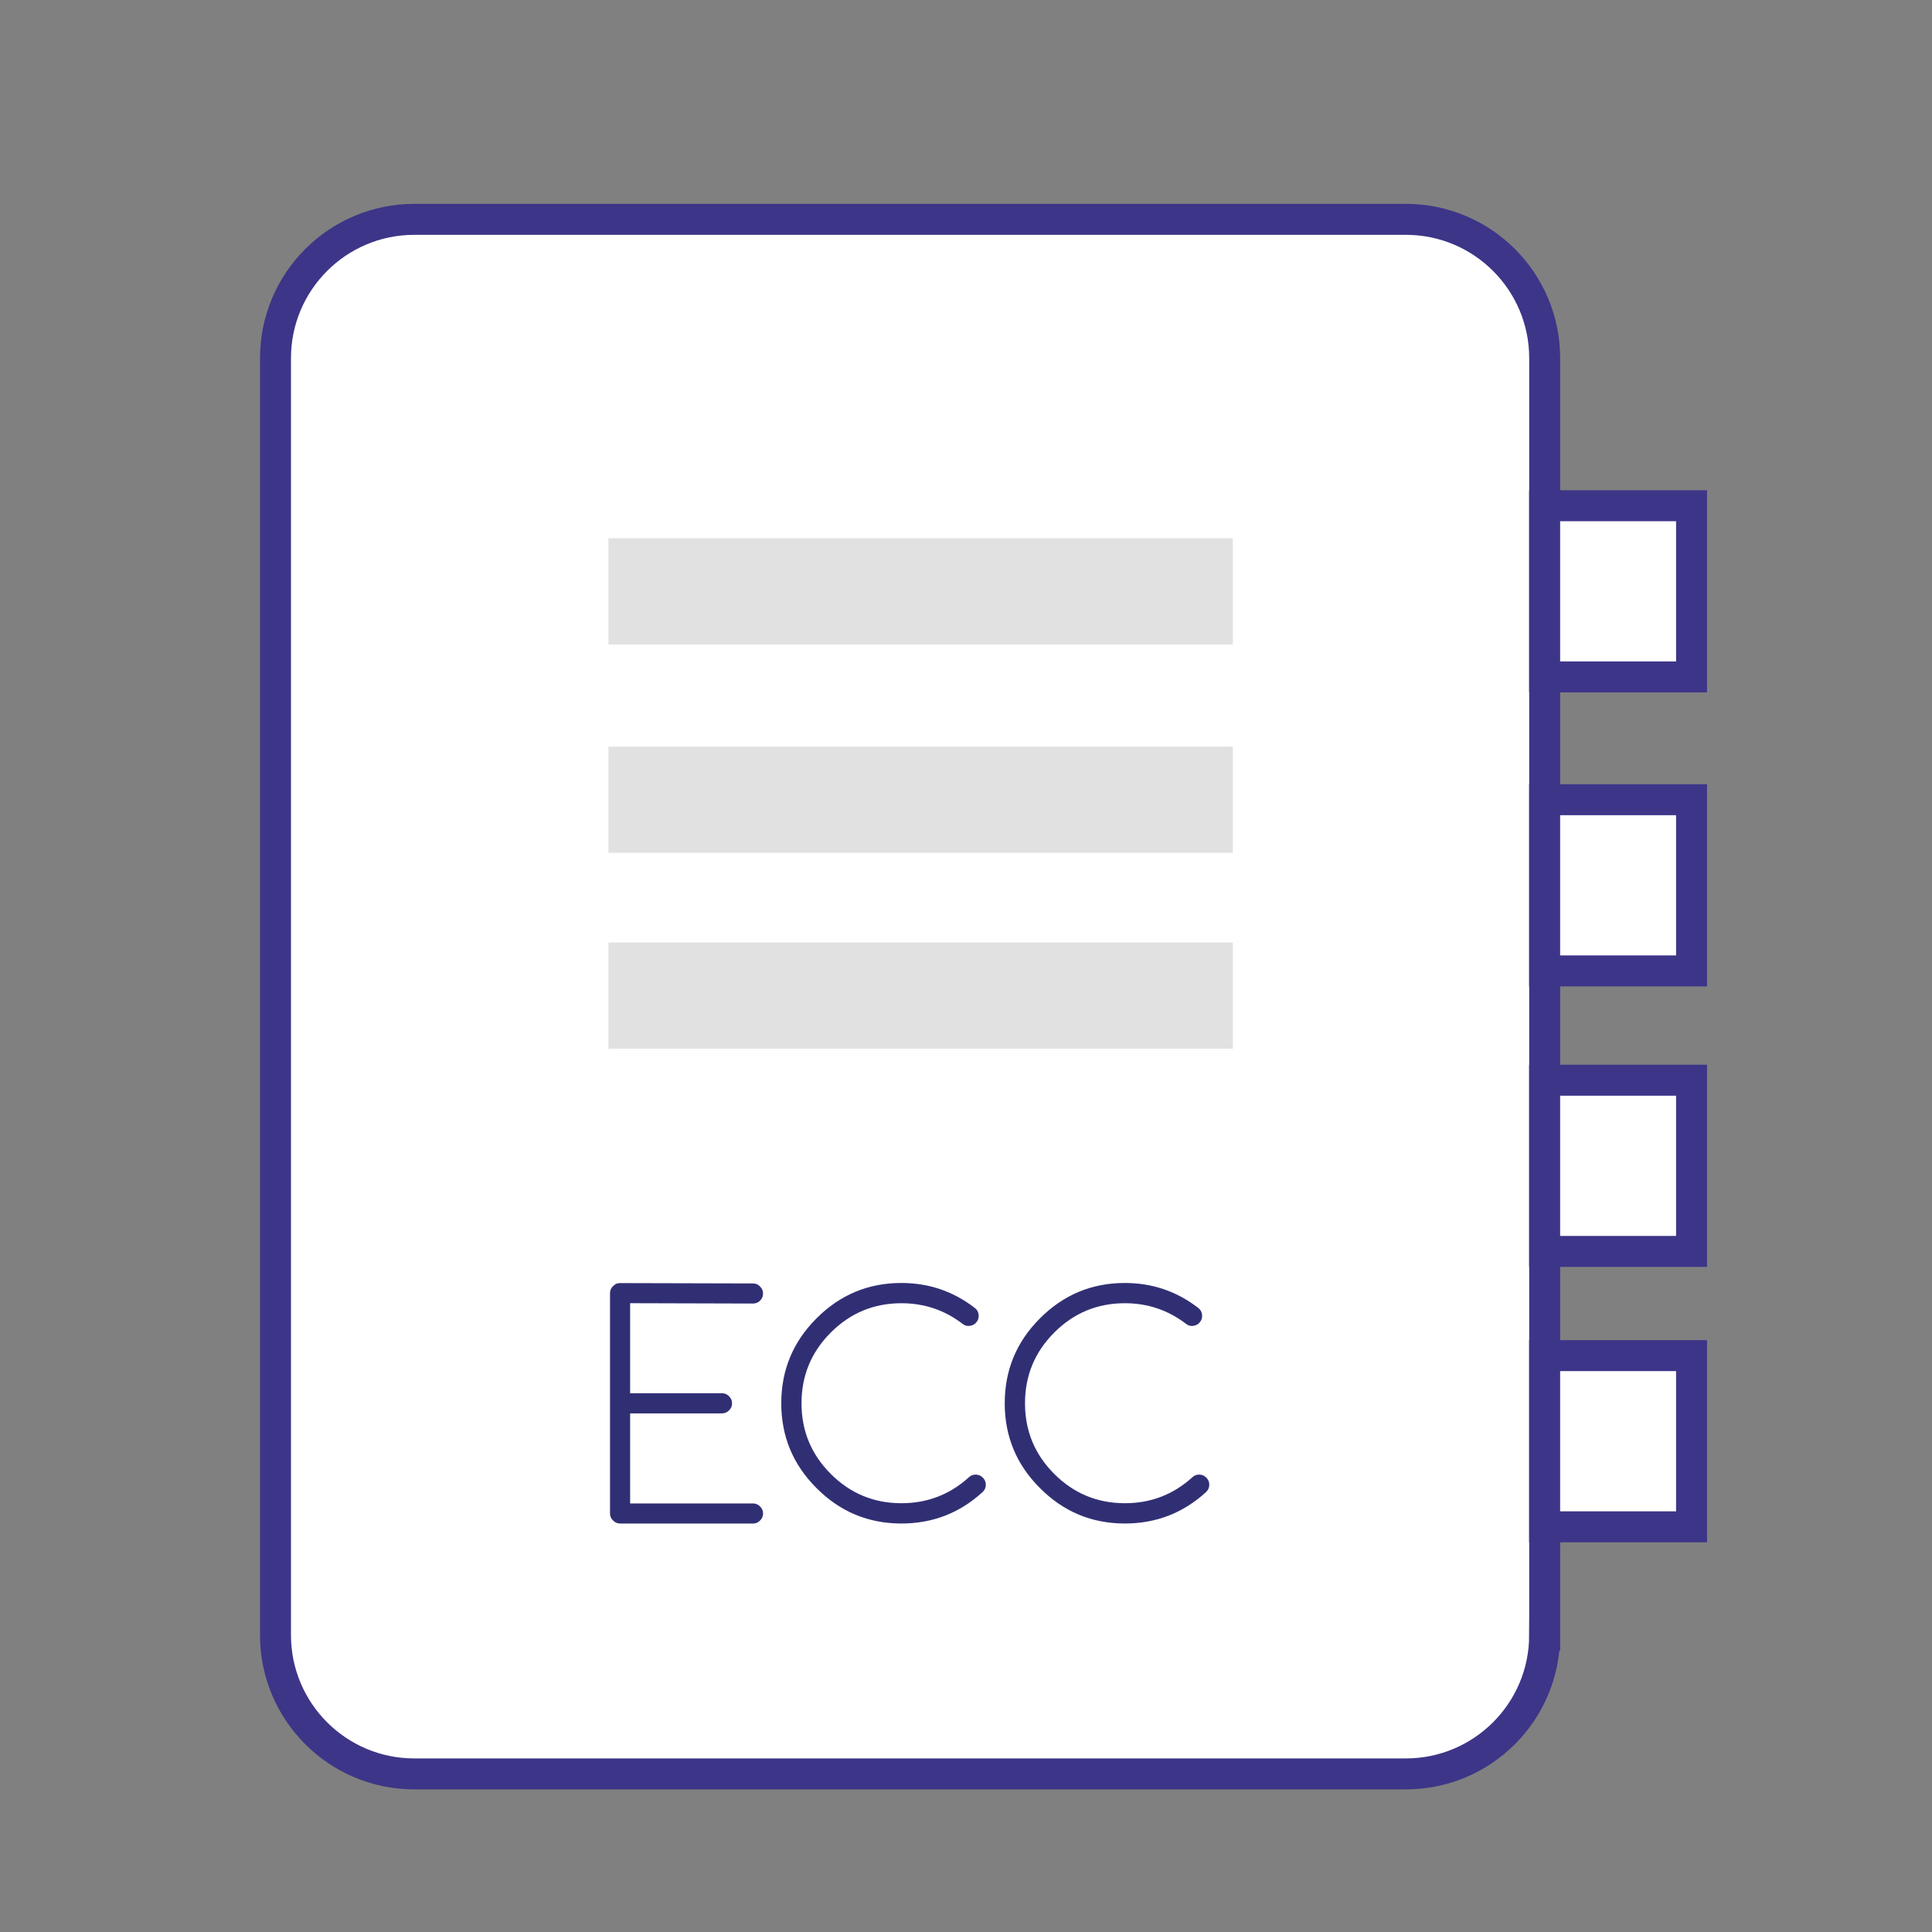 <?xml version="1.0" encoding="utf-8"?>
<!-- Generator: Adobe Illustrator 17.0.0, SVG Export Plug-In . SVG Version: 6.00 Build 0)  -->
<!DOCTYPE svg PUBLIC "-//W3C//DTD SVG 1.1//EN" "http://www.w3.org/Graphics/SVG/1.1/DTD/svg11.dtd">
<svg version="1.1" id="图层_1" xmlns="http://www.w3.org/2000/svg" xmlns:xlink="http://www.w3.org/1999/xlink" x="0px" y="0px"
	 width="62.387px" height="62.387px" viewBox="7.078 6.078 62.387 62.387" enable-background="new 7.078 6.078 62.387 62.387"
	 xml:space="preserve">
<rect x="7.078" y="6.078" width="62.387" height="62.387" fill="#808080" stroke="none"/>
<path fill="#FFFFFF" stroke="#3D3588" stroke-miterlimit="10" d="M56.957,58.877c0,2.476-2.007,4.483-4.483,4.483H20.457
	c-2.476,0-4.483-2.007-4.483-4.483V17.644c0-2.476,2.007-4.483,4.483-4.483h32.018c2.476,0,4.483,2.007,4.483,4.483V58.877z"/>
<rect x="56.957" y="22.409" fill="#FFFFFF" stroke="#3D3588" stroke-miterlimit="10" width="4.744" height="5.528"/>
<rect x="56.957" y="31.902" fill="#FFFFFF" stroke="#3D3588" stroke-miterlimit="10" width="4.744" height="5.528"/>
<rect x="56.957" y="40.96" fill="#FFFFFF" stroke="#3D3588" stroke-miterlimit="10" width="4.744" height="5.528"/>
<rect x="56.957" y="49.853" fill="#FFFFFF" stroke="#3D3588" stroke-miterlimit="10" width="4.744" height="5.528"/>
<g>
	<rect x="23.189" y="45.864" fill="none" width="26.554" height="14.839"/>
	<path fill="#312F74" d="M27.101,55.274c-0.09,0-0.166-0.032-0.227-0.098c-0.065-0.061-0.098-0.137-0.098-0.227v-7.113
		c0-0.09,0.033-0.165,0.098-0.227c0.064-0.068,0.14-0.101,0.227-0.098l4.292,0.011c0.09,0,0.166,0.032,0.227,0.098
		c0.065,0.064,0.098,0.141,0.098,0.227c0,0.091-0.033,0.168-0.098,0.232c-0.061,0.062-0.137,0.092-0.227,0.092l-3.967-0.011v2.908
		h2.967c0.09,0,0.166,0.032,0.227,0.098c0.064,0.061,0.097,0.137,0.097,0.227s-0.033,0.166-0.097,0.228
		c-0.062,0.064-0.137,0.097-0.227,0.097h-2.967v2.908h3.967c0.09,0,0.166,0.032,0.227,0.097c0.065,0.062,0.098,0.138,0.098,0.228
		s-0.033,0.166-0.098,0.227c-0.061,0.065-0.137,0.098-0.227,0.098H27.101z"/>
	<path fill="#312F74" d="M36.187,55.274c-1.07,0-1.983-0.38-2.74-1.141c-0.76-0.757-1.141-1.67-1.141-2.74
		c0-1.073,0.38-1.989,1.141-2.746c0.757-0.76,1.67-1.14,2.74-1.14c0.883,0,1.672,0.269,2.368,0.805
		c0.072,0.055,0.113,0.126,0.124,0.217c0.011,0.09-0.011,0.169-0.064,0.237c-0.054,0.072-0.126,0.113-0.217,0.125
		c-0.09,0.014-0.169-0.008-0.238-0.065c-0.58-0.443-1.238-0.665-1.973-0.665c-0.89,0-1.65,0.315-2.281,0.946
		c-0.631,0.631-0.946,1.393-0.946,2.286c0,0.89,0.315,1.65,0.946,2.281c0.63,0.63,1.391,0.945,2.281,0.945
		c0.836,0,1.562-0.279,2.178-0.838c0.065-0.061,0.143-0.09,0.232-0.086s0.166,0.04,0.228,0.108c0.061,0.064,0.09,0.142,0.086,0.232
		c-0.003,0.09-0.039,0.165-0.107,0.227C38.065,54.937,37.193,55.274,36.187,55.274z"/>
	<path fill="#312F74" d="M43.403,55.274c-1.07,0-1.983-0.38-2.74-1.141c-0.761-0.757-1.141-1.67-1.141-2.74
		c0-1.073,0.38-1.989,1.141-2.746c0.757-0.76,1.67-1.14,2.74-1.14c0.883,0,1.672,0.269,2.367,0.805
		c0.072,0.055,0.113,0.126,0.124,0.217c0.011,0.09-0.011,0.169-0.064,0.237c-0.054,0.072-0.126,0.113-0.217,0.125
		c-0.09,0.014-0.169-0.008-0.237-0.065c-0.58-0.443-1.238-0.665-1.973-0.665c-0.891,0-1.65,0.315-2.281,0.946
		s-0.945,1.393-0.945,2.286c0,0.89,0.314,1.65,0.945,2.281c0.631,0.63,1.391,0.945,2.281,0.945c0.836,0,1.562-0.279,2.178-0.838
		c0.065-0.061,0.143-0.09,0.232-0.086s0.166,0.04,0.228,0.108c0.061,0.064,0.09,0.142,0.086,0.232
		c-0.003,0.09-0.039,0.165-0.107,0.227C45.28,54.937,44.408,55.274,43.403,55.274z"/>
</g>
<rect x="26.726" y="36.513" fill="#E2E1E1" width="20.162" height="3.429"/>
<rect x="26.726" y="30.188" fill="#E2E1E1" width="20.162" height="3.429"/>
<rect x="26.726" y="23.459" fill="#E2E1E1" width="20.162" height="3.429"/>
</svg>

